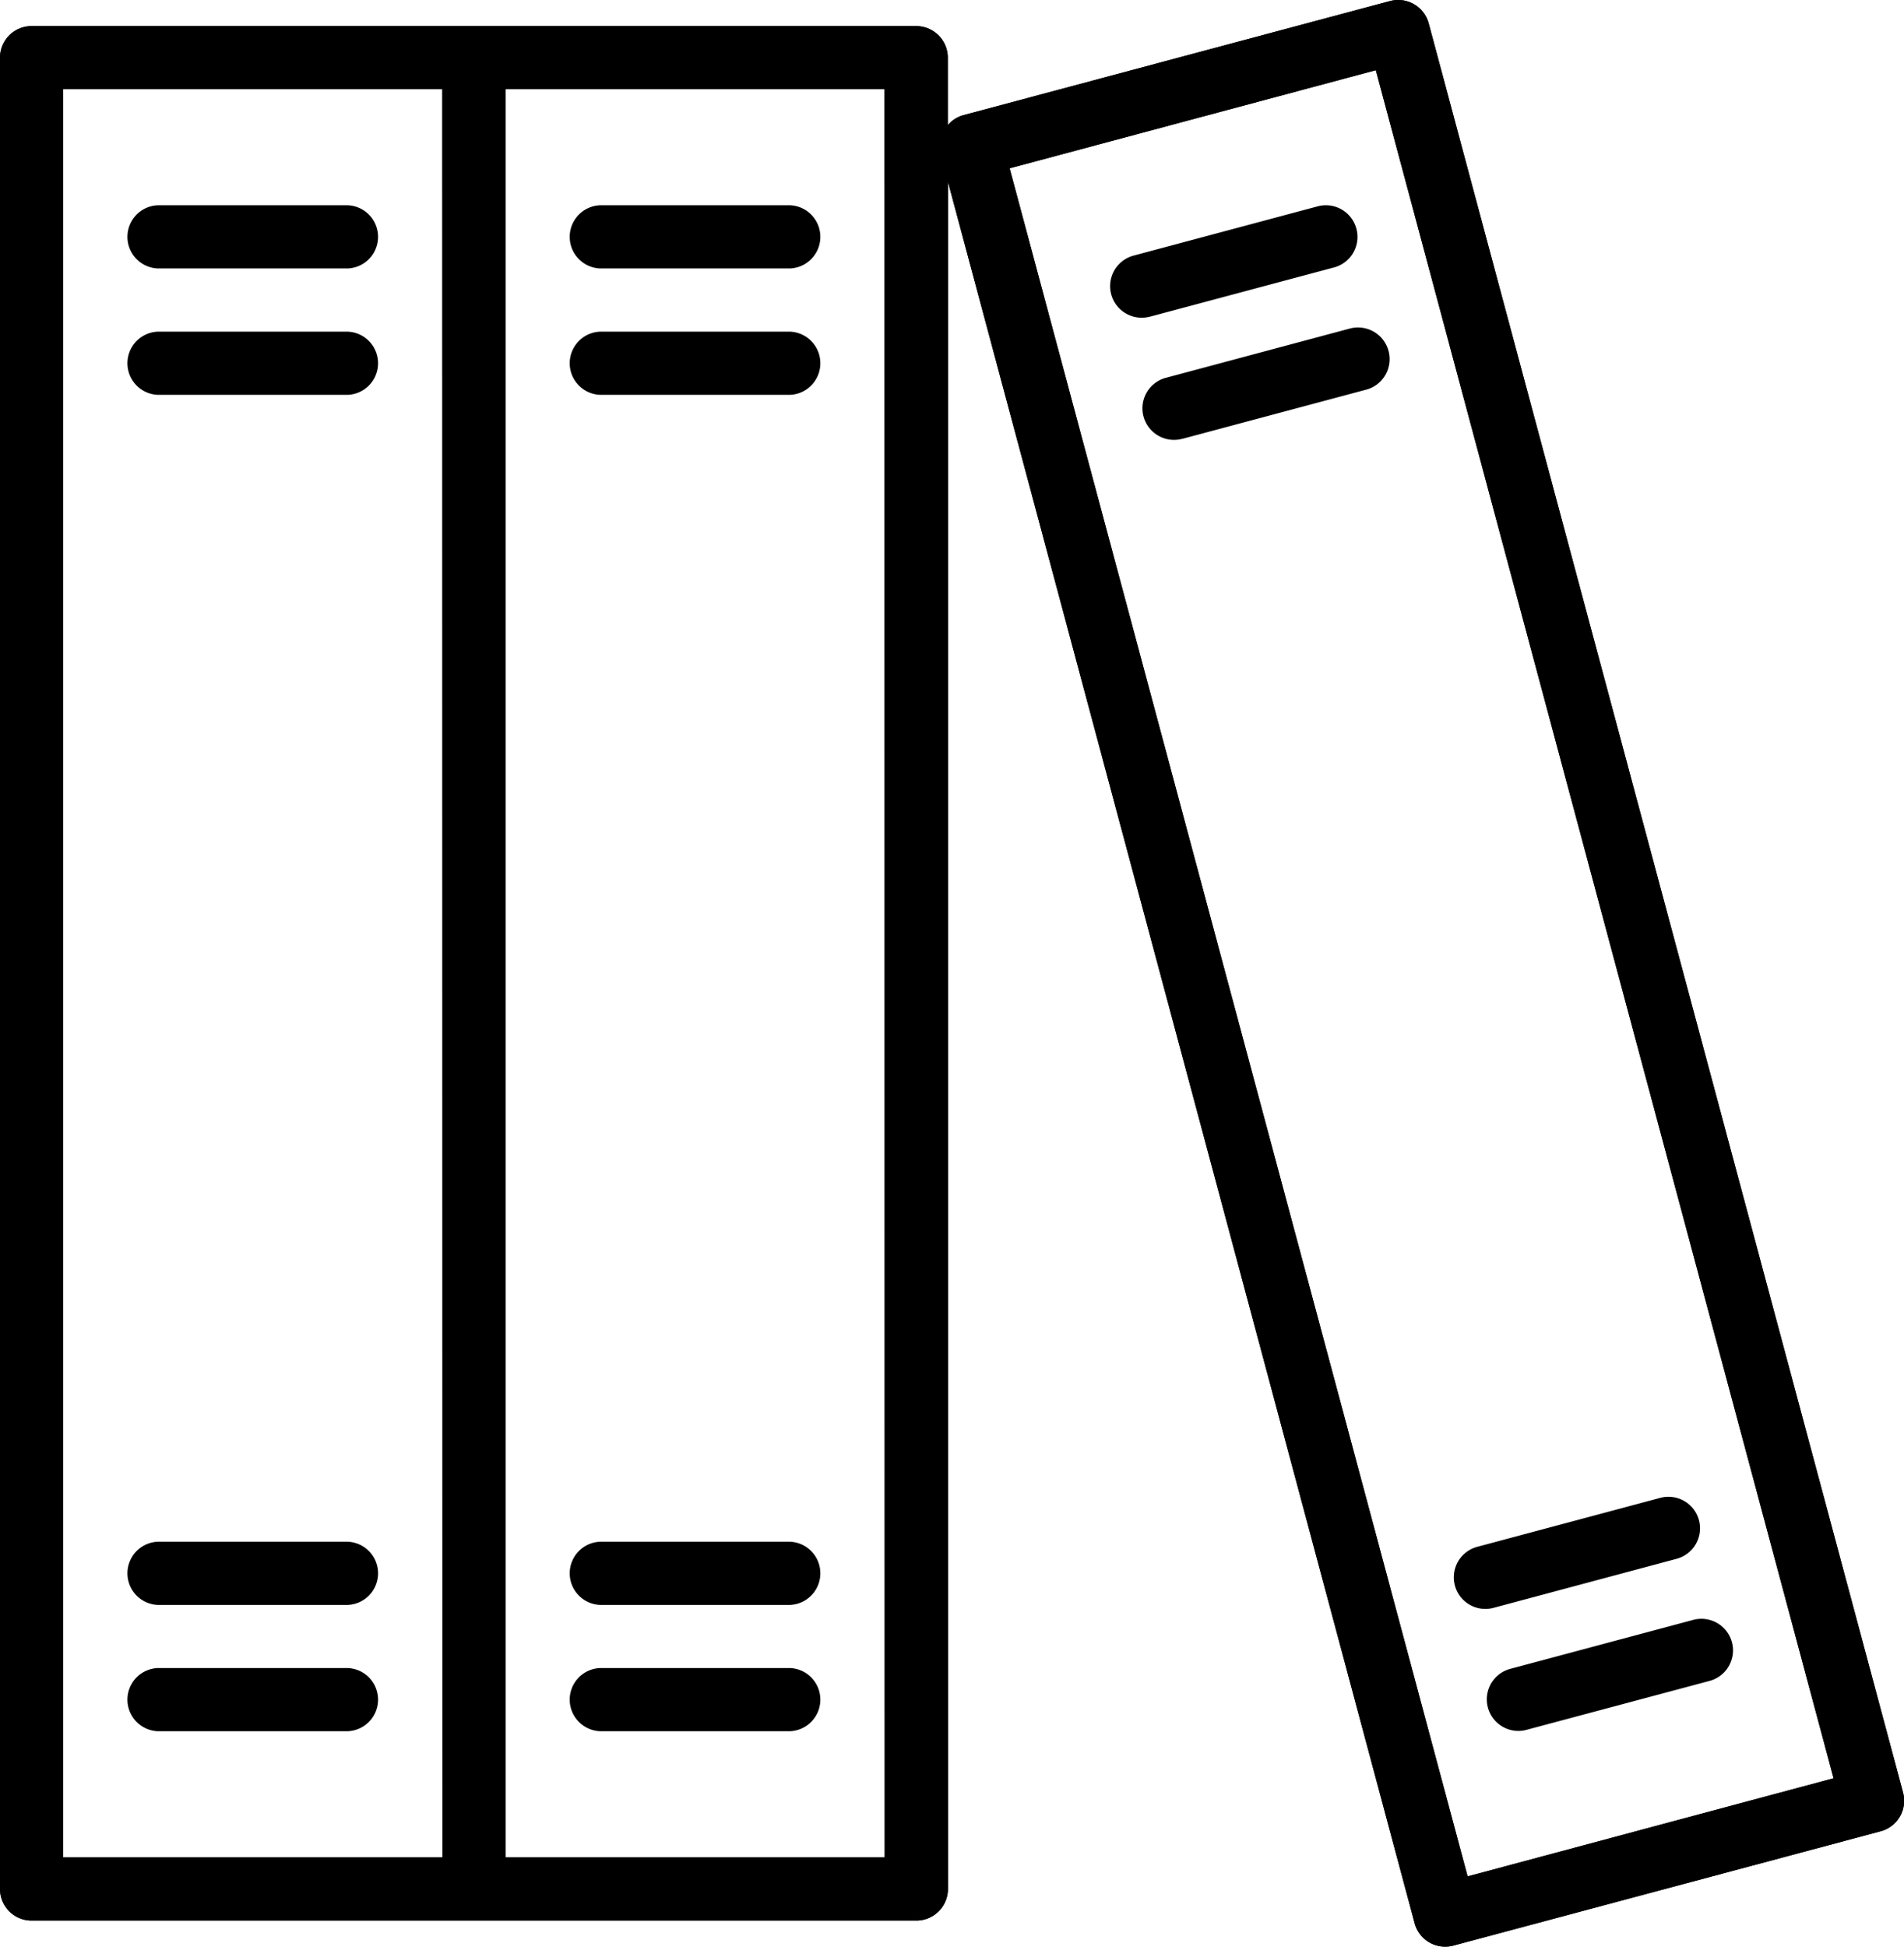 <svg id="library" xmlns="http://www.w3.org/2000/svg" width="52.826" height="54" viewBox="0 0 52.826 54">
  <path id="Path_1" data-name="Path 1" d="M9.642,5.694H4.383a.877.877,0,0,0,0,1.753H9.642a.877.877,0,0,0,0-1.753Z"/>
  <path id="Path_2" data-name="Path 2" d="M9.642,9.2H4.383a.877.877,0,0,0,0,1.753H9.642a.877.877,0,0,0,0-1.753Z"/>
  <path id="Path_3" data-name="Path 3" d="M21.913,5.694H16.654a.877.877,0,0,0,0,1.753h5.259a.877.877,0,0,0,0-1.753Z"/>
  <path id="Path_4" data-name="Path 4" d="M21.913,9.2H16.654a.877.877,0,0,0,0,1.753h5.259a.877.877,0,0,0,0-1.753Z"/>
  <path id="Path_5" data-name="Path 5" d="M37.638,6.366a.876.876,0,0,0-1.056-.648l-.046.012L31.452,7.09A.876.876,0,1,0,31.9,8.784l.008,0,5.085-1.36A.876.876,0,0,0,37.638,6.366Z"/>
  <path id="Path_6" data-name="Path 6" d="M38.524,9.733a.877.877,0,0,0-1.074-.619h0l-5.079,1.36a.876.876,0,1,0,.445,1.694l.008,0,5.084-1.36A.876.876,0,0,0,38.524,9.733Z"/>
  <path id="Path_7" data-name="Path 7" d="M52.8,49.725v0L39.639.649A.877.877,0,0,0,38.567.029L26.711,3.2a.856.856,0,0,0-.415.274V1.6a.876.876,0,0,0-.877-.876H.877A.876.876,0,0,0,0,1.6V52.4a.876.876,0,0,0,.877.876H25.419A.876.876,0,0,0,26.3,52.4V5.038L39.249,53.351A.877.877,0,0,0,40.1,54a.9.9,0,0,0,.224-.03L52.174,50.8A.876.876,0,0,0,52.8,49.725Zm-40.525,1.8H1.753V2.473H12.271Zm12.271,0H14.024V2.473H24.543Zm16.173.526L28.012,4.669l10.16-2.722,12.7,47.382Z"/>
  <path id="Path_8" data-name="Path 8" d="M52.8,49.725v0L39.639.649A.877.877,0,0,0,38.567.029L26.711,3.2a.856.856,0,0,0-.415.274V1.6a.876.876,0,0,0-.877-.876H.877A.876.876,0,0,0,0,1.6V52.4a.876.876,0,0,0,.877.876H25.419A.876.876,0,0,0,26.3,52.4V5.038L39.249,53.351A.877.877,0,0,0,40.1,54a.9.9,0,0,0,.224-.03L52.174,50.8A.876.876,0,0,0,52.8,49.725Zm-40.525,1.8H1.753V2.473H12.271Zm12.271,0H14.024V2.473H24.543Zm16.173.526L28.012,4.669l10.16-2.722,12.7,47.382Z"/>
  <path id="Path_9" data-name="Path 9" d="M47.136,42.166a.876.876,0,0,0-1.068-.617l-5.084,1.36a.876.876,0,0,0,.227,1.722h0a.887.887,0,0,0,.227-.03l5.08-1.36A.876.876,0,0,0,47.136,42.166Z"/>
  <path id="Path_10" data-name="Path 10" d="M48.051,45.551a.877.877,0,0,0-1.068-.617L41.9,46.294a.876.876,0,0,0,.227,1.722.845.845,0,0,0,.227-.031l5.084-1.359A.876.876,0,0,0,48.051,45.551Z"/>
  <path id="Path_11" data-name="Path 11" d="M21.913,42.767H16.654a.877.877,0,0,0,0,1.753h5.259a.877.877,0,0,0,0-1.753Z"/>
  <path id="Path_12" data-name="Path 12" d="M21.913,46.271H16.654a.877.877,0,0,0,0,1.753h5.259a.877.877,0,0,0,0-1.753Z"/>
  <path id="Path_13" data-name="Path 13" d="M9.642,42.767H4.383a.877.877,0,0,0,0,1.753H9.642a.877.877,0,0,0,0-1.753Z"/>
  <path id="Path_14" data-name="Path 14" d="M9.642,46.271H4.383a.877.877,0,0,0,0,1.753H9.642a.877.877,0,0,0,0-1.753Z"/>
</svg>
